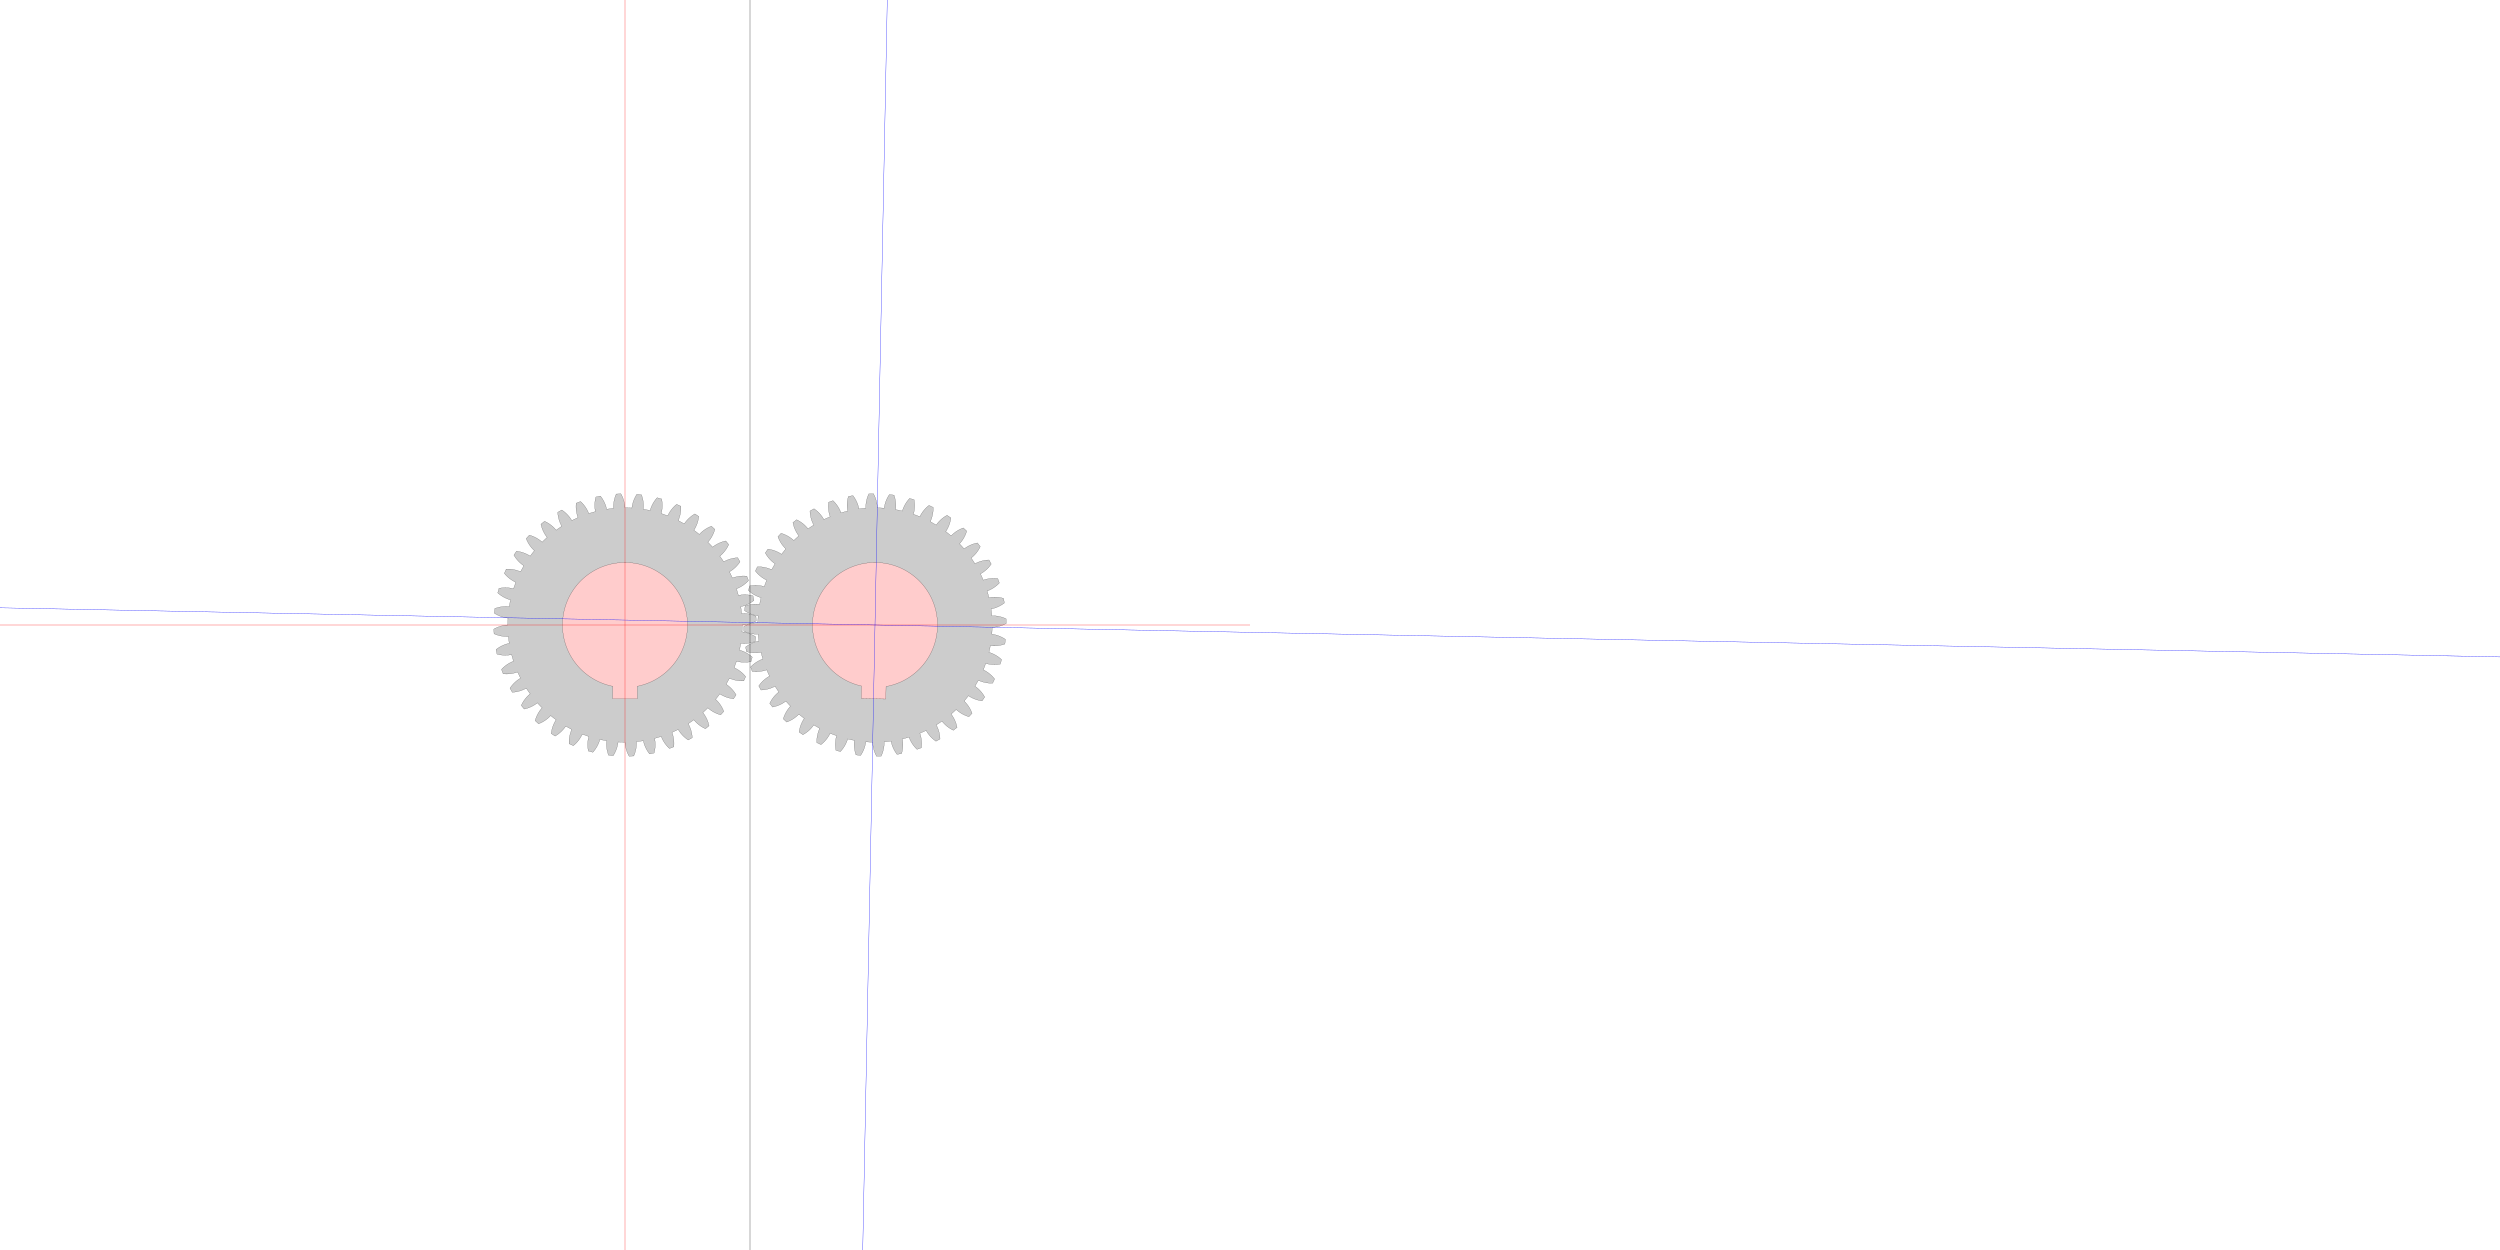 <?xml version="1.0" encoding="UTF-8" standalone="no"?>
<svg
   xmlns:svg="http://www.w3.org/2000/svg"
   xmlns="http://www.w3.org/2000/svg"
   xmlns:inkscape="http://www.inkscape.org/namespaces/inkscape"
   width="400mm"
   height="200mm"
   viewBox="0 0 400 200"
   version="1.1"
   id="gear_hobbymat">
   <defs>
     
            <path id="gear" style="fill:#cccccc;stroke:#000000;stroke-width:0.025"
                d="  M  18.75 0.0      
          A 18.75 18.75 0 0 1 18.717 1.104
          A 5.0 5.0 0 0 1 20.914 1.895
          L 20.834 2.632 
          A 5.0 5.0 0 0 1 18.519 2.933
        
          A 18.75 18.75 0 0 1 18.314 4.018
          A 5.0 5.0 0 0 1 20.36 5.143
          L 20.166 5.858 
          A 5.0 5.0 0 0 1 17.832 5.794
        
          A 18.75 18.75 0 0 1 17.46 6.834
          A 5.0 5.0 0 0 1 19.305 8.265
          L 19.002 8.941 
          A 5.0 5.0 0 0 1 16.706 8.512
        
          A 18.75 18.75 0 0 1 16.176 9.481
          A 5.0 5.0 0 0 1 17.775 11.183
          L 17.369 11.803 
          A 5.0 5.0 0 0 1 15.169 11.021
        
          A 18.75 18.75 0 0 1 14.494 11.895
          A 5.0 5.0 0 0 1 15.806 13.826
          L 15.309 14.375 
          A 5.0 5.0 0 0 1 13.258 13.258
        
          A 18.75 18.75 0 0 1 12.455 14.016
          A 5.0 5.0 0 0 1 13.449 16.128
          L 12.871 16.593 
          A 5.0 5.0 0 0 1 11.021 15.169
        
          A 18.75 18.75 0 0 1 10.109 15.792
          A 5.0 5.0 0 0 1 10.76 18.034
          L 10.117 18.402 
          A 5.0 5.0 0 0 1 8.512 16.706
        
          A 18.75 18.75 0 0 1 7.514 17.179
          A 5.0 5.0 0 0 1 7.807 19.495
          L 7.114 19.758 
          A 5.0 5.0 0 0 1 5.794 17.832
        
          A 18.75 18.75 0 0 1 4.734 18.142
          A 5.0 5.0 0 0 1 4.661 20.476
          L 3.935 20.628 
          A 5.0 5.0 0 0 1 2.933 18.519
        
          A 18.75 18.75 0 0 1 1.838 18.66
          A 5.0 5.0 0 0 1 1.4 20.953
          L 0.66 20.99 
          A 5.0 5.0 0 0 1 7.236275071217538e-15 18.75
        
          A 18.75 18.75 0 0 1 -1.104 18.717
          A 5.0 5.0 0 0 1 -1.895 20.914
          L -2.632 20.834 
          A 5.0 5.0 0 0 1 -2.933 18.519
        
          A 18.75 18.75 0 0 1 -4.018 18.314
          A 5.0 5.0 0 0 1 -5.143 20.36
          L -5.858 20.166 
          A 5.0 5.0 0 0 1 -5.794 17.832
        
          A 18.75 18.75 0 0 1 -6.834 17.46
          A 5.0 5.0 0 0 1 -8.265 19.305
          L -8.941 19.002 
          A 5.0 5.0 0 0 1 -8.512 16.706
        
          A 18.75 18.75 0 0 1 -9.481 16.176
          A 5.0 5.0 0 0 1 -11.183 17.775
          L -11.803 17.369 
          A 5.0 5.0 0 0 1 -11.021 15.169
        
          A 18.75 18.75 0 0 1 -11.895 14.494
          A 5.0 5.0 0 0 1 -13.826 15.806
          L -14.375 15.309 
          A 5.0 5.0 0 0 1 -13.258 13.258
        
          A 18.75 18.75 0 0 1 -14.016 12.455
          A 5.0 5.0 0 0 1 -16.128 13.449
          L -16.593 12.871 
          A 5.0 5.0 0 0 1 -15.169 11.021
        
          A 18.75 18.75 0 0 1 -15.792 10.109
          A 5.0 5.0 0 0 1 -18.034 10.76
          L -18.402 10.117 
          A 5.0 5.0 0 0 1 -16.706 8.512
        
          A 18.75 18.75 0 0 1 -17.179 7.514
          A 5.0 5.0 0 0 1 -19.495 7.807
          L -19.758 7.114 
          A 5.0 5.0 0 0 1 -17.832 5.794
        
          A 18.75 18.75 0 0 1 -18.142 4.734
          A 5.0 5.0 0 0 1 -20.476 4.661
          L -20.628 3.935 
          A 5.0 5.0 0 0 1 -18.519 2.933
        
          A 18.75 18.75 0 0 1 -18.66 1.838
          A 5.0 5.0 0 0 1 -20.953 1.4
          L -20.99 0.66 
          A 5.0 5.0 0 0 1 -18.75 8.227545628918571e-15
        
          A 18.75 18.75 0 0 1 -18.717 -1.104
          A 5.0 5.0 0 0 1 -20.914 -1.895
          L -20.834 -2.632 
          A 5.0 5.0 0 0 1 -18.519 -2.933
        
          A 18.75 18.75 0 0 1 -18.314 -4.018
          A 5.0 5.0 0 0 1 -20.36 -5.143
          L -20.166 -5.858 
          A 5.0 5.0 0 0 1 -17.832 -5.794
        
          A 18.75 18.75 0 0 1 -17.46 -6.834
          A 5.0 5.0 0 0 1 -19.305 -8.265
          L -19.002 -8.941 
          A 5.0 5.0 0 0 1 -16.706 -8.512
        
          A 18.75 18.75 0 0 1 -16.176 -9.481
          A 5.0 5.0 0 0 1 -17.775 -11.183
          L -17.369 -11.803 
          A 5.0 5.0 0 0 1 -15.169 -11.021
        
          A 18.75 18.75 0 0 1 -14.494 -11.895
          A 5.0 5.0 0 0 1 -15.806 -13.826
          L -15.309 -14.375 
          A 5.0 5.0 0 0 1 -13.258 -13.258
        
          A 18.75 18.75 0 0 1 -12.455 -14.016
          A 5.0 5.0 0 0 1 -13.449 -16.128
          L -12.871 -16.593 
          A 5.0 5.0 0 0 1 -11.021 -15.169
        
          A 18.75 18.75 0 0 1 -10.109 -15.792
          A 5.0 5.0 0 0 1 -10.76 -18.034
          L -10.117 -18.402 
          A 5.0 5.0 0 0 1 -8.512 -16.706
        
          A 18.75 18.75 0 0 1 -7.514 -17.179
          A 5.0 5.0 0 0 1 -7.807 -19.495
          L -7.114 -19.758 
          A 5.0 5.0 0 0 1 -5.794 -17.832
        
          A 18.75 18.75 0 0 1 -4.734 -18.142
          A 5.0 5.0 0 0 1 -4.661 -20.476
          L -3.935 -20.628 
          A 5.0 5.0 0 0 1 -2.933 -18.519
        
          A 18.75 18.75 0 0 1 -1.838 -18.66
          A 5.0 5.0 0 0 1 -1.4 -20.953
          L -0.66 -20.99 
          A 5.0 5.0 0 0 1 -1.8735013540549517e-14 -18.75
        
          A 18.75 18.75 0 0 1 1.104 -18.717
          A 5.0 5.0 0 0 1 1.895 -20.914
          L 2.632 -20.834 
          A 5.0 5.0 0 0 1 2.933 -18.519
        
          A 18.75 18.75 0 0 1 4.018 -18.314
          A 5.0 5.0 0 0 1 5.143 -20.36
          L 5.858 -20.166 
          A 5.0 5.0 0 0 1 5.794 -17.832
        
          A 18.75 18.75 0 0 1 6.834 -17.46
          A 5.0 5.0 0 0 1 8.265 -19.305
          L 8.941 -19.002 
          A 5.0 5.0 0 0 1 8.512 -16.706
        
          A 18.75 18.75 0 0 1 9.481 -16.176
          A 5.0 5.0 0 0 1 11.183 -17.775
          L 11.803 -17.369 
          A 5.0 5.0 0 0 1 11.021 -15.169
        
          A 18.75 18.75 0 0 1 11.895 -14.494
          A 5.0 5.0 0 0 1 13.826 -15.806
          L 14.375 -15.309 
          A 5.0 5.0 0 0 1 13.258 -13.258
        
          A 18.75 18.75 0 0 1 14.016 -12.455
          A 5.0 5.0 0 0 1 16.128 -13.449
          L 16.593 -12.871 
          A 5.0 5.0 0 0 1 15.169 -11.021
        
          A 18.75 18.75 0 0 1 15.792 -10.109
          A 5.0 5.0 0 0 1 18.034 -10.76
          L 18.402 -10.117 
          A 5.0 5.0 0 0 1 16.706 -8.512
        
          A 18.75 18.75 0 0 1 17.179 -7.514
          A 5.0 5.0 0 0 1 19.495 -7.807
          L 19.758 -7.114 
          A 5.0 5.0 0 0 1 17.832 -5.794
        
          A 18.75 18.75 0 0 1 18.142 -4.734
          A 5.0 5.0 0 0 1 20.476 -4.661
          L 20.628 -3.935 
          A 5.0 5.0 0 0 1 18.519 -2.933
        
          A 18.75 18.75 0 0 1 18.66 -1.838
          A 5.0 5.0 0 0 1 20.953 -1.4
          L 20.99 -0.66 
          A 5.0 5.0 0 0 1 18.75 -2.2600968715583545e-14
        
         z"
            />
        
     
        <circle id="reinforcement" style="fill:#cccccc;stroke:#000000;stroke-width:0.025"
            cx="0" cy="0" r="15"
        />
        
     
        <path id="bearing" style="fill:#ffcccc;stroke:#000000;stroke-width:0.025"
            d="M 1.961 9.806 A 10 10 0 1 0 -1.961 9.806
              L -1.961 11.806  1.961 11.806  1.961 9.806"
        />
        
   </defs>

   <!--
   module                   : 1.000000
   nb-teeth                 : 40
   ratio-teeth-gap-foot     : 0.600000
   teeth-curvature          : 5.000000
   ratio-teeth-head-foot    : 0.400000
   -->

   <g>
     <!-- first gear -->
     <use href="#gear"    id="gear_1"    transform="translate(100,100) rotate(0)"></use>
     <use href="#bearing" id="bearing_1" transform="translate(100,100) rotate(0)"></use>

     <!-- second gear -->
     <use href="#gear"    id="gear_2"    transform="translate(140,100) rotate(1.125)"></use>
     <use href="#bearing" id="bearing_2" transform="translate(140,100) rotate(1.125)"> </use>

     <!-- reference lines -->
    <!-- gear1 horizontal axis -->
    <path style="stroke:#ff0000;stroke-width:0.05" d="M 0 100 L 200 100" ></path>
    <!-- gear2 vertical axis -->
    <path style="stroke:#ff0000;stroke-width:0.05" d="M 100 0 L 100 200" ></path>
    
    <!-- middle verical -->
    <path style="stroke:#000000;stroke-width:0.05" d="M 120 0 L 120 200" ></path>

    <!-- gear2 horizontal axis -->
    <path style="stroke:#0000ff;stroke-width:0.05" d="M -300 0 L 300 0" 
      transform="translate(140,100) rotate(1.125)"></path>
    <!-- gear2 vertical axis -->
    <path style="stroke:#0000ff;stroke-width:0.05" d="M 0 -300 L 0 300" 
      transform="translate(140,100) rotate(1.125)"></path>
    

   </g>
   
</svg>
